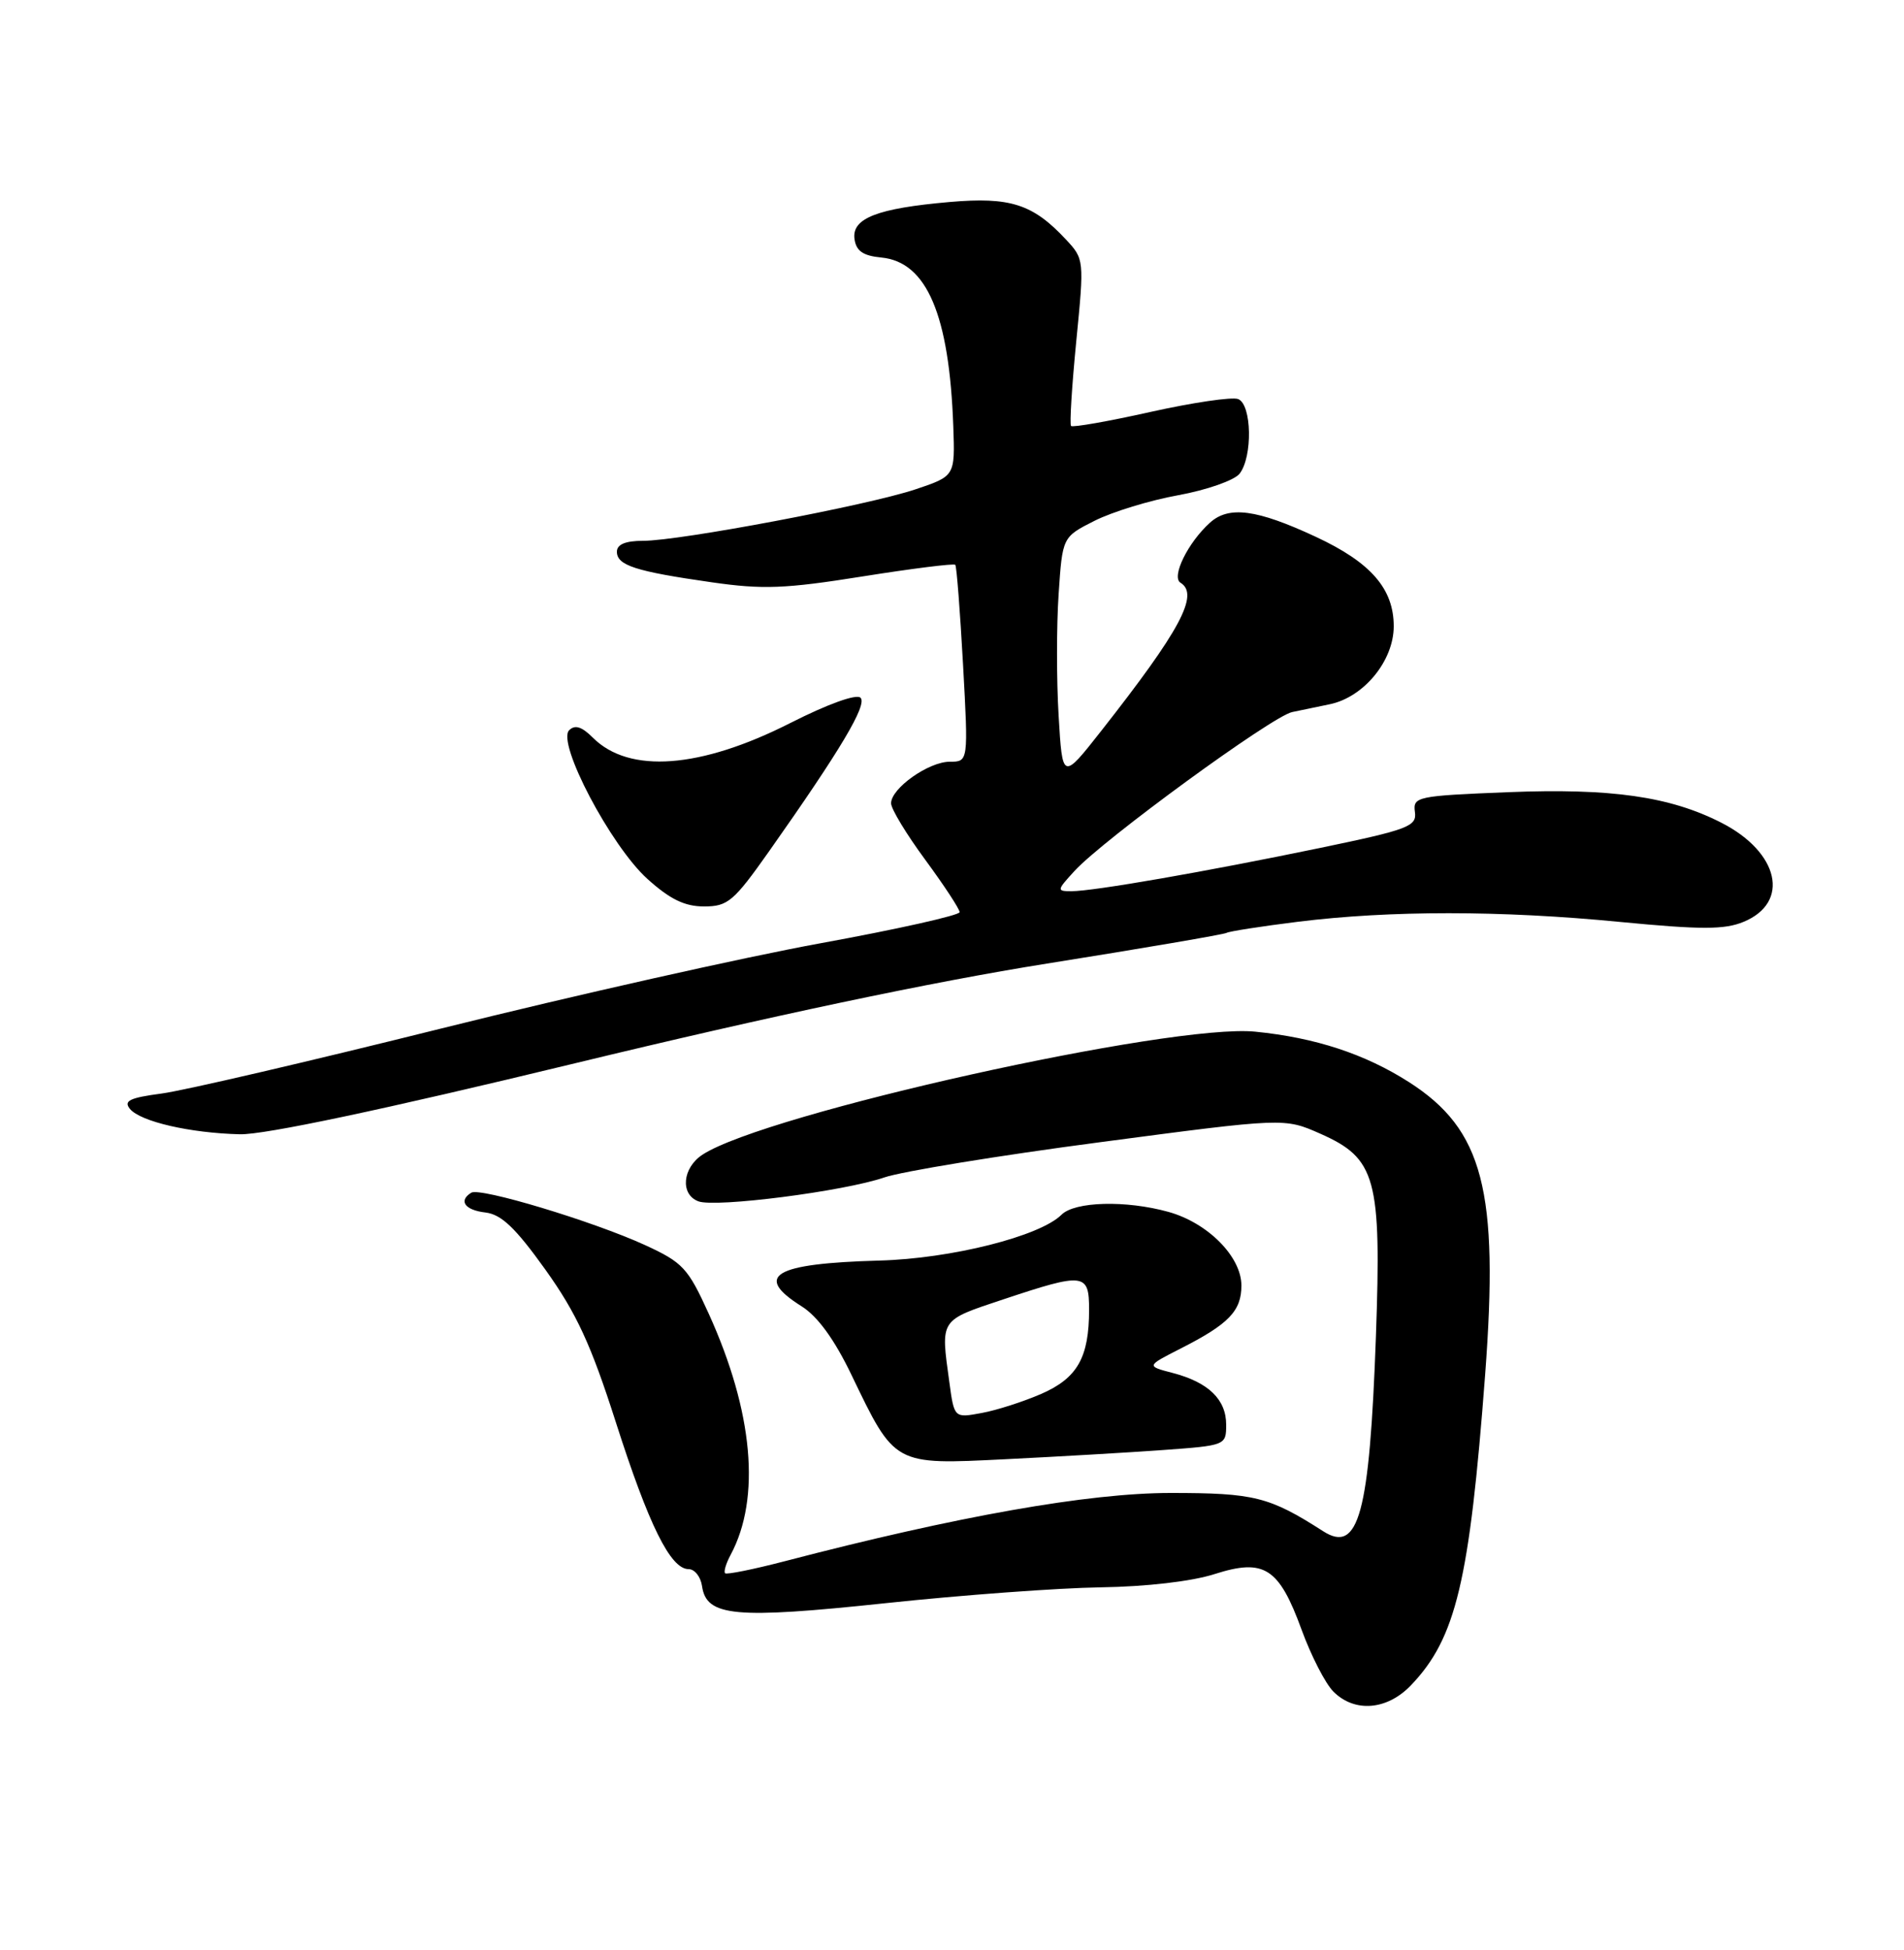<?xml version="1.0" encoding="UTF-8" standalone="no"?>
<!DOCTYPE svg PUBLIC "-//W3C//DTD SVG 1.1//EN" "http://www.w3.org/Graphics/SVG/1.1/DTD/svg11.dtd" >
<svg xmlns="http://www.w3.org/2000/svg" xmlns:xlink="http://www.w3.org/1999/xlink" version="1.1" viewBox="0 0 250 256">
 <g >
 <path fill="currentColor"
d=" M 185.26 221.25 C 191.17 215.08 192.95 207.63 195.00 180.50 C 196.83 156.27 194.75 148.30 185.00 142.06 C 179.20 138.36 172.72 136.23 164.82 135.44 C 153.79 134.33 100.57 146.17 92.25 151.58 C 89.60 153.31 89.28 156.79 91.69 157.71 C 93.92 158.57 110.82 156.40 116.10 154.58 C 118.39 153.79 131.15 151.70 144.45 149.95 C 168.64 146.75 168.64 146.75 173.35 148.83 C 180.69 152.08 181.40 154.67 180.66 175.50 C 179.82 198.78 178.40 204.02 173.73 201.02 C 166.66 196.49 164.69 196.00 153.71 196.00 C 142.92 196.00 125.68 199.05 103.04 204.96 C 98.93 206.03 95.41 206.74 95.21 206.54 C 95.00 206.34 95.33 205.24 95.94 204.11 C 99.92 196.67 98.90 185.34 93.07 172.49 C 90.33 166.45 89.66 165.74 84.68 163.45 C 77.83 160.32 63.04 155.86 61.88 156.58 C 60.16 157.64 61.04 158.87 63.74 159.18 C 65.83 159.43 67.68 161.19 71.61 166.68 C 75.70 172.41 77.58 176.47 80.85 186.68 C 85.19 200.24 88.04 206.00 90.42 206.00 C 91.21 206.00 92.00 207.00 92.18 208.23 C 92.75 212.23 96.47 212.57 116.27 210.47 C 126.30 209.40 139.00 208.47 144.50 208.39 C 150.51 208.30 156.48 207.61 159.47 206.65 C 166.01 204.56 167.93 205.80 170.92 214.00 C 172.16 217.39 174.03 221.03 175.08 222.08 C 177.87 224.87 182.13 224.52 185.26 221.25 Z  M 152.75 190.36 C 160.92 189.77 161.00 189.74 161.00 187.04 C 161.00 183.73 158.68 181.48 154.00 180.25 C 150.50 179.34 150.50 179.34 155.00 177.05 C 161.34 173.83 163.00 172.11 163.00 168.77 C 163.00 164.98 158.59 160.54 153.42 159.10 C 147.84 157.55 141.13 157.73 139.38 159.47 C 136.55 162.30 124.89 165.24 115.45 165.49 C 101.61 165.87 98.87 167.48 105.26 171.50 C 107.37 172.83 109.56 175.84 111.80 180.50 C 117.53 192.41 117.34 192.30 132.00 191.57 C 138.88 191.23 148.21 190.69 152.75 190.36 Z  M 75.50 139.59 C 101.21 133.37 122.33 128.91 137.47 126.50 C 150.11 124.49 160.72 122.67 161.05 122.47 C 161.38 122.27 165.60 121.61 170.43 121.01 C 182.52 119.51 197.07 119.51 212.68 121.03 C 223.37 122.06 226.44 122.06 228.94 121.02 C 235.09 118.48 233.61 111.88 226.02 108.01 C 219.27 104.56 211.53 103.46 198.00 104.00 C 186.04 104.48 185.51 104.59 185.78 106.59 C 186.05 108.49 184.97 108.90 173.28 111.33 C 158.28 114.44 143.58 117.00 140.69 117.00 C 138.73 117.00 138.75 116.89 141.08 114.35 C 144.84 110.23 167.06 94.01 169.67 93.48 C 170.95 93.21 173.18 92.75 174.63 92.45 C 179.09 91.51 183.00 86.74 183.00 82.22 C 183.00 77.29 180.00 73.84 172.76 70.47 C 165.01 66.86 161.35 66.37 158.86 68.63 C 155.96 71.25 153.77 75.74 155.00 76.50 C 157.50 78.04 155.00 82.71 144.58 95.97 C 139.50 102.43 139.50 102.43 139.00 93.97 C 138.72 89.31 138.72 82.12 139.00 78.00 C 139.50 70.50 139.50 70.50 143.72 68.37 C 146.04 67.20 150.99 65.68 154.72 65.01 C 158.45 64.33 162.06 63.06 162.75 62.20 C 164.50 59.99 164.37 53.08 162.57 52.39 C 161.78 52.08 156.60 52.85 151.06 54.08 C 145.53 55.32 140.83 56.14 140.63 55.92 C 140.43 55.69 140.74 50.67 141.32 44.76 C 142.37 34.09 142.36 34.01 139.94 31.42 C 135.61 26.78 132.63 25.83 124.69 26.52 C 115.17 27.35 111.81 28.66 112.20 31.39 C 112.42 32.96 113.33 33.58 115.73 33.81 C 121.69 34.39 124.65 41.34 125.17 56.00 C 125.40 62.50 125.40 62.50 120.18 64.25 C 113.93 66.34 89.27 71.00 84.43 71.00 C 82.12 71.00 81.00 71.47 81.00 72.43 C 81.00 74.22 83.42 75.01 93.42 76.44 C 100.16 77.41 103.09 77.30 113.23 75.68 C 119.77 74.64 125.26 73.95 125.43 74.15 C 125.61 74.34 126.06 80.24 126.45 87.25 C 127.15 100.00 127.15 100.00 124.71 100.00 C 121.93 100.00 117.00 103.49 117.00 105.46 C 117.00 106.19 119.02 109.53 121.50 112.89 C 123.97 116.25 126.00 119.34 126.00 119.75 C 126.00 120.16 117.79 122.00 107.75 123.83 C 97.71 125.66 75.32 130.69 57.99 135.01 C 40.66 139.33 24.12 143.18 21.23 143.56 C 17.01 144.12 16.19 144.52 17.07 145.59 C 18.46 147.25 24.96 148.75 31.50 148.91 C 34.74 148.98 50.22 145.71 75.50 139.59 Z  M 100.99 111.75 C 110.39 98.42 113.90 92.52 112.99 91.60 C 112.46 91.07 108.70 92.42 103.79 94.91 C 91.96 100.91 82.61 101.61 77.84 96.84 C 76.39 95.39 75.49 95.11 74.73 95.87 C 73.08 97.52 80.20 111.05 85.00 115.38 C 87.97 118.06 89.90 119.00 92.44 119.00 C 95.57 119.00 96.33 118.35 100.99 111.75 Z  M 124.65 181.44 C 123.50 173.10 123.32 173.39 131.75 170.58 C 142.38 167.04 143.00 167.12 143.00 171.93 C 143.00 178.21 141.47 180.91 136.75 182.98 C 134.41 184.00 130.88 185.14 128.90 185.50 C 125.29 186.17 125.29 186.17 124.65 181.44 Z "/>
</g>
</svg>